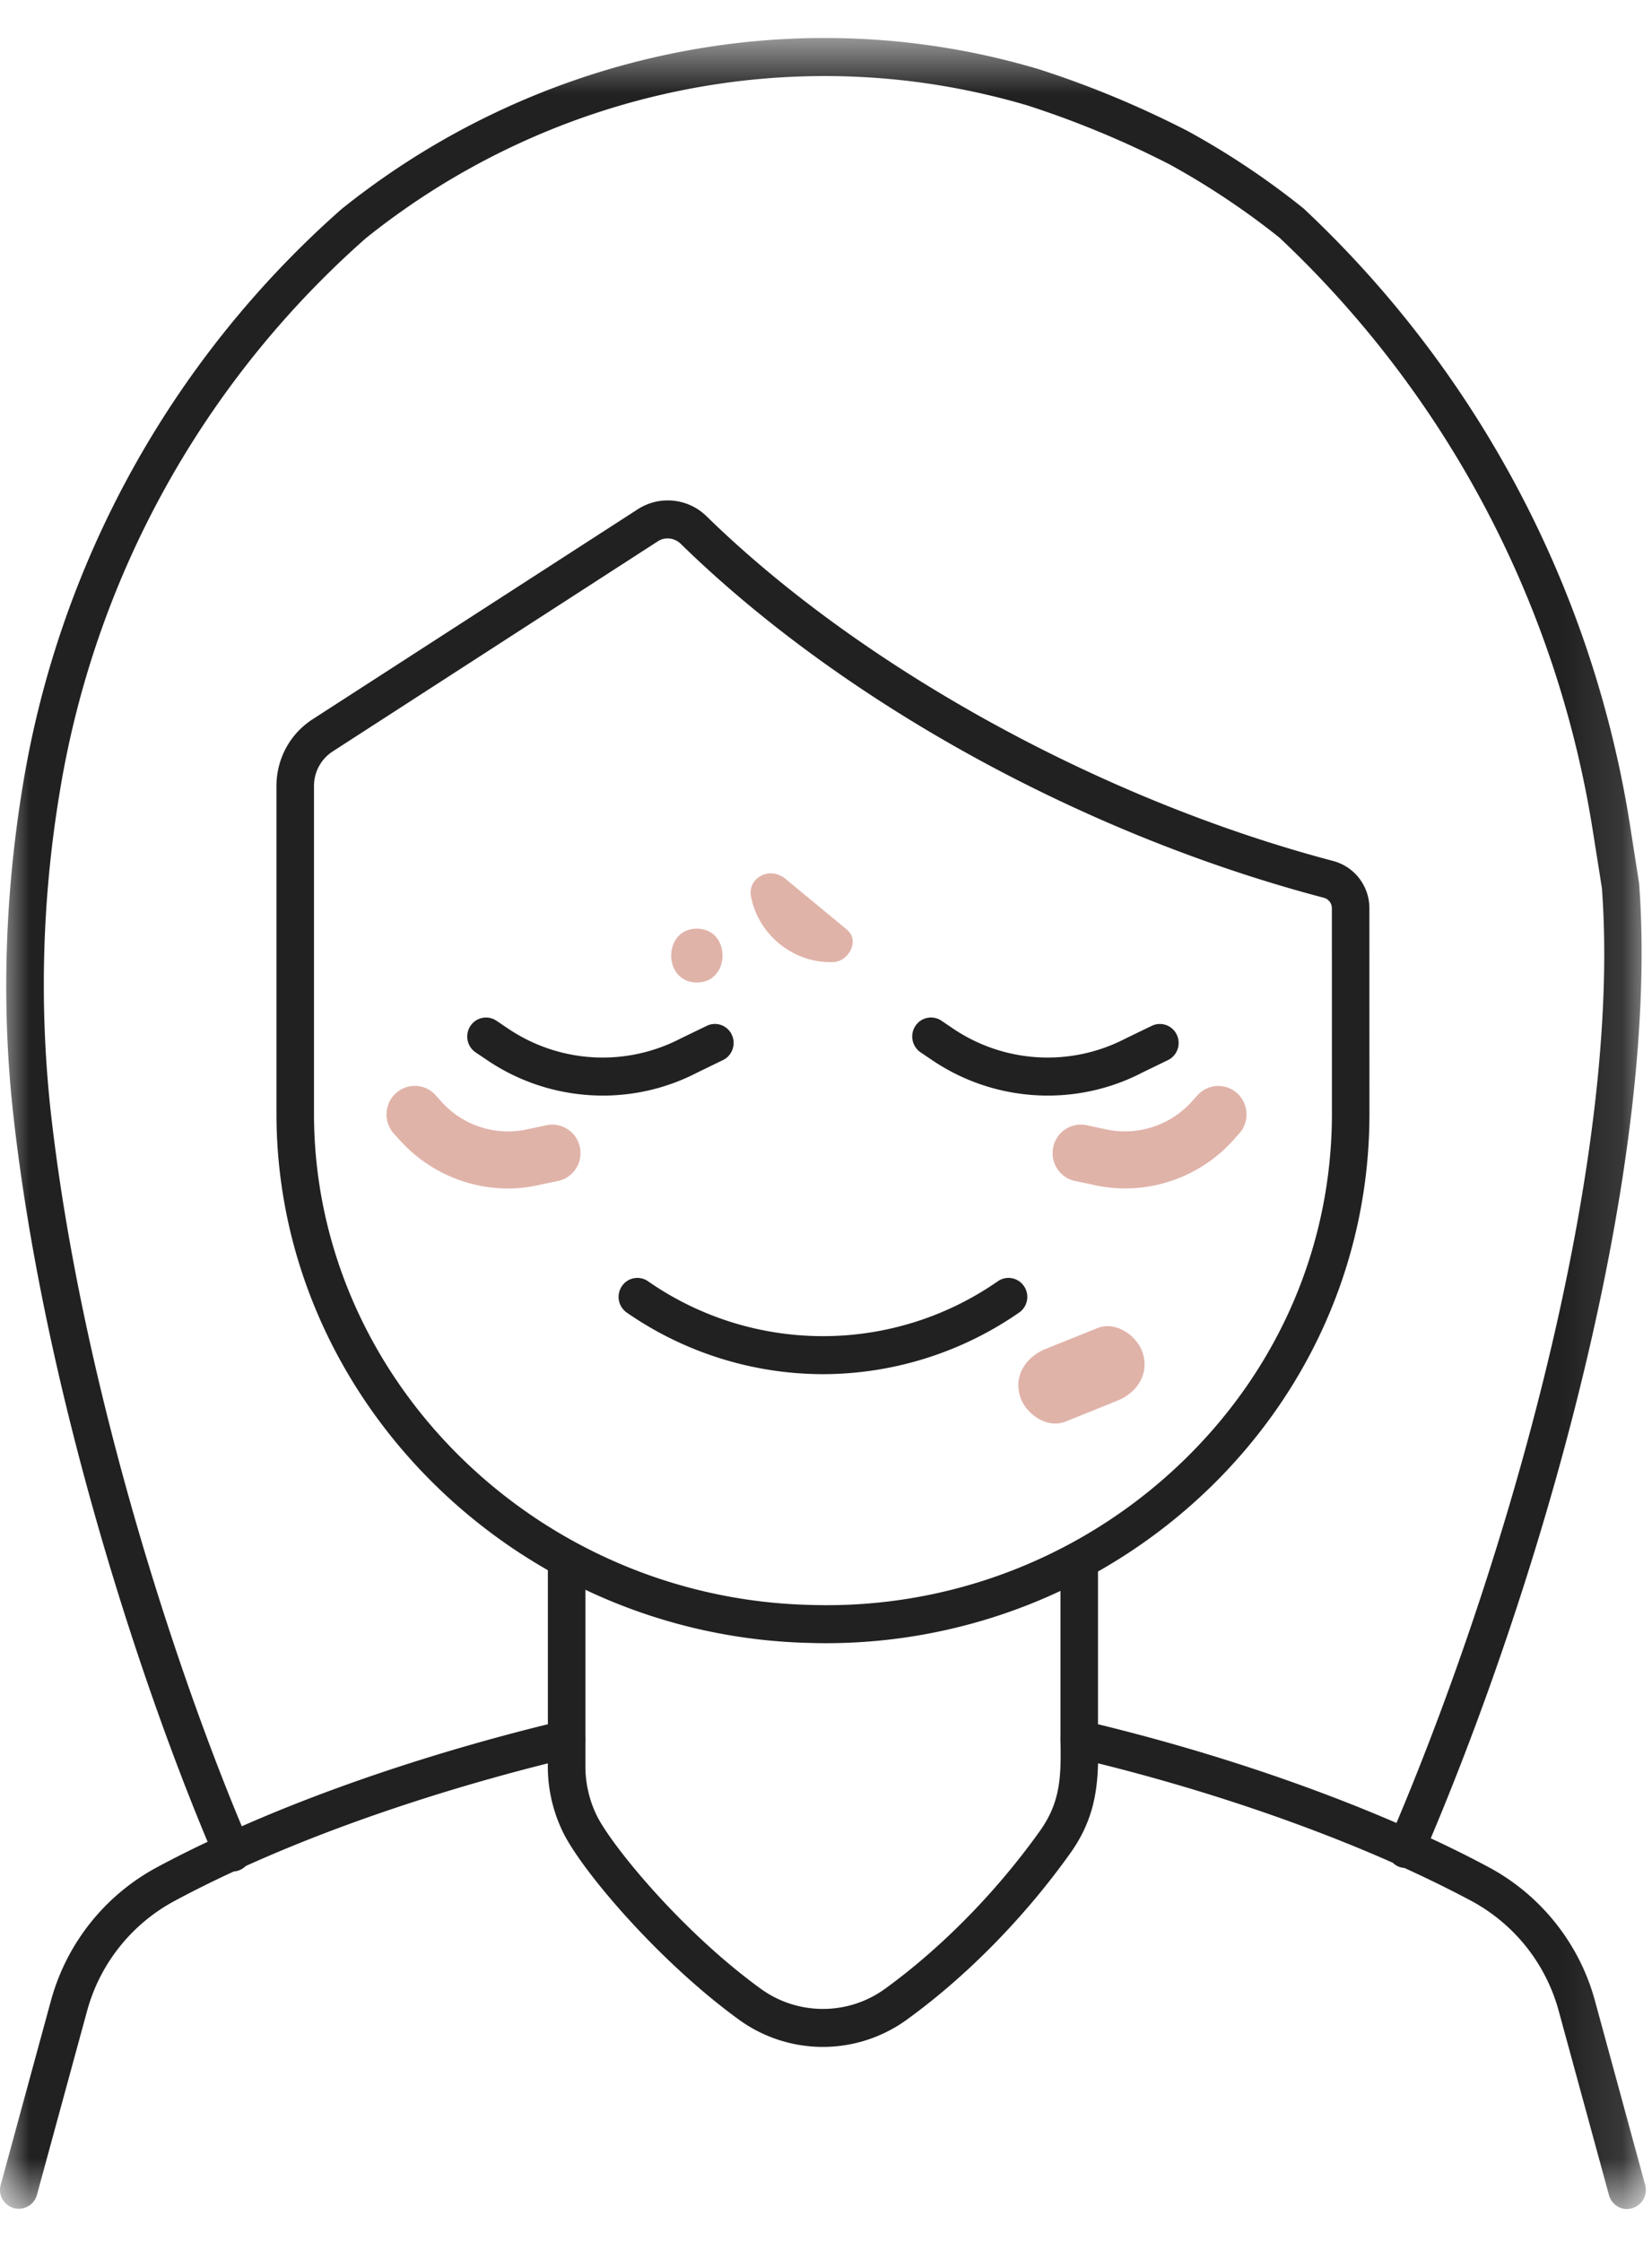 <svg xmlns="http://www.w3.org/2000/svg" xmlns:xlink="http://www.w3.org/1999/xlink" width="28" height="38" viewBox="0 0 28 38">
    <defs>
        <path id="a" d="M0 .558h27.896v36.798H0z"/>
    </defs>
    <g fill="none" fill-rule="evenodd">
        <path fill="none" d="M-244-336H76v759h-320z"/>
        <g transform="translate(0 .086)">
            <mask id="b" fill="#fff">
                <use xlink:href="#a"/>
            </mask>
            <path fill="#212121" d="M11.315 9.04a.296.296 0 0 0-.162.047L5.64 12.65a.695.695 0 0 0-.318.587v5.555c0 4.493 3.785 8.228 8.438 8.326a8.68 8.68 0 0 0 6.335-2.482c1.599-1.568 2.48-3.644 2.48-5.844l-.001-3.484a.183.183 0 0 0-.14-.178c-4.075-1.072-8.148-3.314-10.895-5.997a.322.322 0 0 0-.224-.093m2.711 18.726c-.094 0-.188-.001-.282-.004-4.994-.106-9.058-4.13-9.058-8.97v-5.555c0-.46.228-.882.61-1.13l5.515-3.562a.938.938 0 0 1 1.17.125c2.632 2.57 6.7 4.806 10.614 5.837a.828.828 0 0 1 .615.8l.001 3.485c0 2.376-.95 4.616-2.672 6.307a9.345 9.345 0 0 1-6.513 2.667m-4.422 1.306a.318.318 0 0 1 .318.322v.464c0 .287.07.585.198.84.253.504 1.434 1.956 2.786 2.934a1.795 1.795 0 0 0 2.112-.021c.953-.694 1.879-1.64 2.608-2.663.345-.485.362-.908.348-1.547a.325.325 0 0 1 .117-.257.314.314 0 0 1 .273-.063c1.87.44 3.725 1.048 5.305 1.732 1.994-4.73 3.815-11.37 3.482-15.846l-.155-.977a17.553 17.553 0 0 0-5.315-10.052 13.144 13.144 0 0 0-1.851-1.234 16.11 16.11 0 0 0-2.423-1.005 12.219 12.219 0 0 0-1.486-.339c-3.428-.558-6.973.387-9.723 2.594a15.945 15.945 0 0 0-5.185 9.383 19.877 19.877 0 0 0-.157 5.386c.49 4.429 2.022 9.227 3.242 12.146 2.208-.972 4.45-1.556 5.434-1.788a.3.3 0 0 1 .072-.009m17.974 8.285a.318.318 0 0 1-.307-.236l-.855-3.133a3.012 3.012 0 0 0-1.475-1.852c-.355-.19-.735-.377-1.137-.56a.315.315 0 0 1-.198-.089c-1.476-.654-3.217-1.244-4.995-1.685-.014.53-.104 1.009-.47 1.523-.767 1.077-1.744 2.075-2.752 2.808a2.422 2.422 0 0 1-2.852.023c-1.355-.98-2.652-2.505-2.985-3.167a2.54 2.54 0 0 1-.267-1.13v-.056c-1.128.282-3.157.854-5.12 1.74a.318.318 0 0 1-.202.092c-.34.157-.678.324-1.007.501a3.015 3.015 0 0 0-1.477 1.852L.625 37.12a.318.318 0 1 1-.613-.172l.854-3.132a3.658 3.658 0 0 1 1.791-2.25c.283-.152.57-.296.862-.434C2.279 28.173.722 23.297.224 18.794c-.2-1.813-.146-3.685.162-5.563A16.599 16.599 0 0 1 5.79 3.457C8.692 1.13 12.418.136 16.021.723c.525.085 1.039.203 1.57.359.873.28 1.7.623 2.534 1.05a13.452 13.452 0 0 1 1.97 1.316 18.212 18.212 0 0 1 5.53 10.439l.157 1.004c.345 4.613-1.506 11.379-3.532 16.182.347.161.678.326.988.493.877.471 1.53 1.291 1.792 2.25l.854 3.132a.322.322 0 0 1-.306.408" mask="url(#b)"/>
        </g>
        <path fill="#212121" d="M18.292 29.801a.32.32 0 0 1-.318-.322v-2.827a.32.32 0 0 1 .318-.322.32.32 0 0 1 .318.322v2.827a.32.32 0 0 1-.318.322M9.604 29.802a.32.32 0 0 1-.318-.323V26.57a.32.32 0 0 1 .318-.322.32.32 0 0 1 .318.322v2.91a.32.32 0 0 1-.318.322M13.948 23.292a5.85 5.85 0 0 1-3.325-1.044.324.324 0 0 1-.083-.447.316.316 0 0 1 .442-.085 5.187 5.187 0 0 0 5.932 0 .316.316 0 0 1 .442.085c.1.147.062.347-.083.447a5.847 5.847 0 0 1-3.325 1.044M10.218 18.57c-.686 0-1.37-.201-1.96-.6l-.198-.133a.325.325 0 0 1-.087-.447.316.316 0 0 1 .441-.089l.197.133c.874.59 1.996.653 2.93.166l.438-.212a.315.315 0 0 1 .424.15c.076.16.01.353-.149.43l-.43.209a3.474 3.474 0 0 1-1.606.393M17.76 18.57c-.685 0-1.37-.201-1.96-.6l-.197-.133a.325.325 0 0 1-.088-.447.316.316 0 0 1 .442-.089l.196.133c.874.59 1.997.653 2.93.166l.438-.212a.316.316 0 0 1 .424.15c.077.16.01.353-.148.43l-.43.209a3.474 3.474 0 0 1-1.607.393"/>
        <path fill="#E0B3A9" d="M8.608 20.145a2.472 2.472 0 0 1-1.832-.82l-.1-.11a.487.487 0 0 1 .032-.683.473.473 0 0 1 .675.031l.098.11c.374.416.943.592 1.48.463l.304-.064a.478.478 0 0 1 .564.376.482.482 0 0 1-.371.57l-.291.06a2.391 2.391 0 0 1-.559.067M19.07 20.144a2.46 2.46 0 0 1-.57-.068l-.278-.058a.482.482 0 0 1-.371-.57.477.477 0 0 1 .564-.376l.29.061a1.522 1.522 0 0 0 1.493-.46l.1-.11a.474.474 0 0 1 .674-.03c.194.179.208.485.03.682l-.098.11a2.468 2.468 0 0 1-1.834.819M14.354 15.757l-1.058-.875c-.026-.022-.054-.031-.082-.044a.133.133 0 0 0-.027-.014c-.01-.004-.021-.006-.033-.009-.203-.06-.48.104-.424.385.13.662.736 1.134 1.398 1.107.251-.01.453-.362.226-.55M11.811 15.741c-.58 0-.58.912 0 .912s.581-.912 0-.912M18.06 24.096l.875-.353c.317-.128.54-.427.441-.786-.083-.305-.457-.575-.776-.446l-.876.353c-.317.128-.539.427-.44.786.082.305.457.575.775.446"/>
    </g>
</svg>
